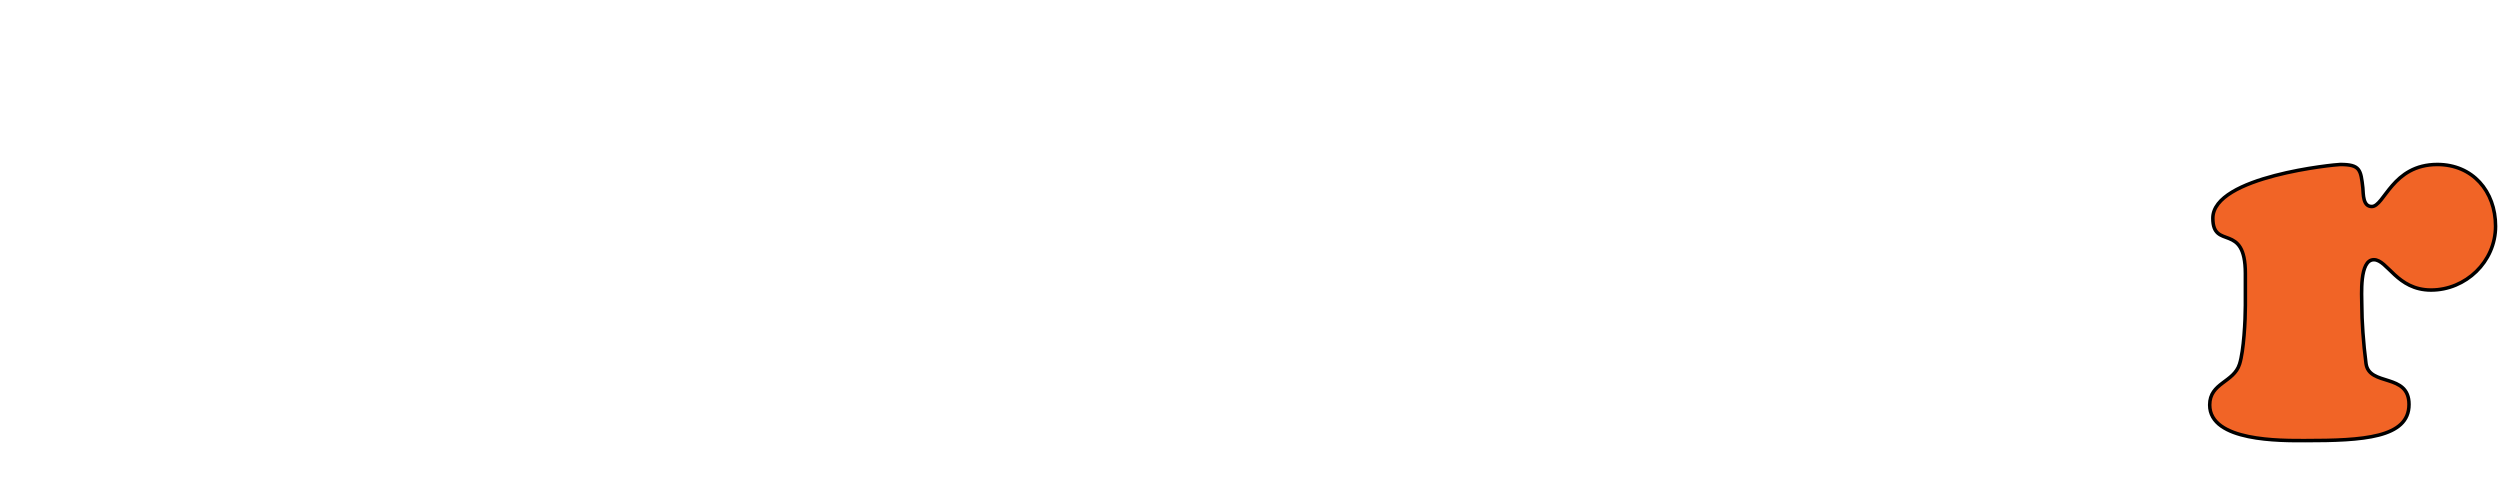<?xml version="1.0" encoding="iso-8859-1"?><!-- Created with Inkscape (http://www.inkscape.org/) --><svg height="140" id="svg6634" version="1.0" width="710" xmlns="http://www.w3.org/2000/svg" xmlns:svg="http://www.w3.org/2000/svg">
	
  
	<defs id="defs6636"/>
	
  
	<g id="logo+schrift" transform="translate(-13.571,-96.075)">
		
    
		<g id="logo">
			
      
			
			
      
			
			
      
			
			
    
		</g>
		
    
		<g id="schrift">
			
      
			
			
      
			
			
      
			
			
      
			
			
      
			
			
      
			<path animation_id="8" d="M 651.254,182.83 C 651.254,187.059 650.807,195.672 649.615,199.449 C 647.977,204.737 641.124,204.737 641.124,211.084 C 641.124,221.509 661.383,221.207 668.234,221.207 C 684.619,221.207 697.73,220.452 697.73,210.933 C 697.73,201.867 686.408,205.947 685.515,199.298 C 684.769,193.556 684.321,187.21 684.321,182.678 C 684.321,179.958 683.577,169.834 687.748,169.834 C 691.622,169.834 694.302,178.447 703.985,178.447 C 713.818,178.447 722.31,170.439 722.31,160.315 C 722.31,150.343 715.753,142.789 705.774,142.789 C 692.962,142.789 690.729,154.725 687.153,154.725 C 684.619,154.725 684.769,151.25 684.619,149.436 C 684.024,144.299 683.875,142.789 678.214,142.789 C 676.874,142.789 642.017,146.112 642.017,158.049 C 642.017,167.266 651.254,158.956 651.254,173.763 L 651.254,182.83 L 651.254,182.83 z " id="r" stroke="black" style="fill:#f16426;fill-rule:nonzero;"/>
			
    
		</g>
		
  
	</g>
	

</svg>